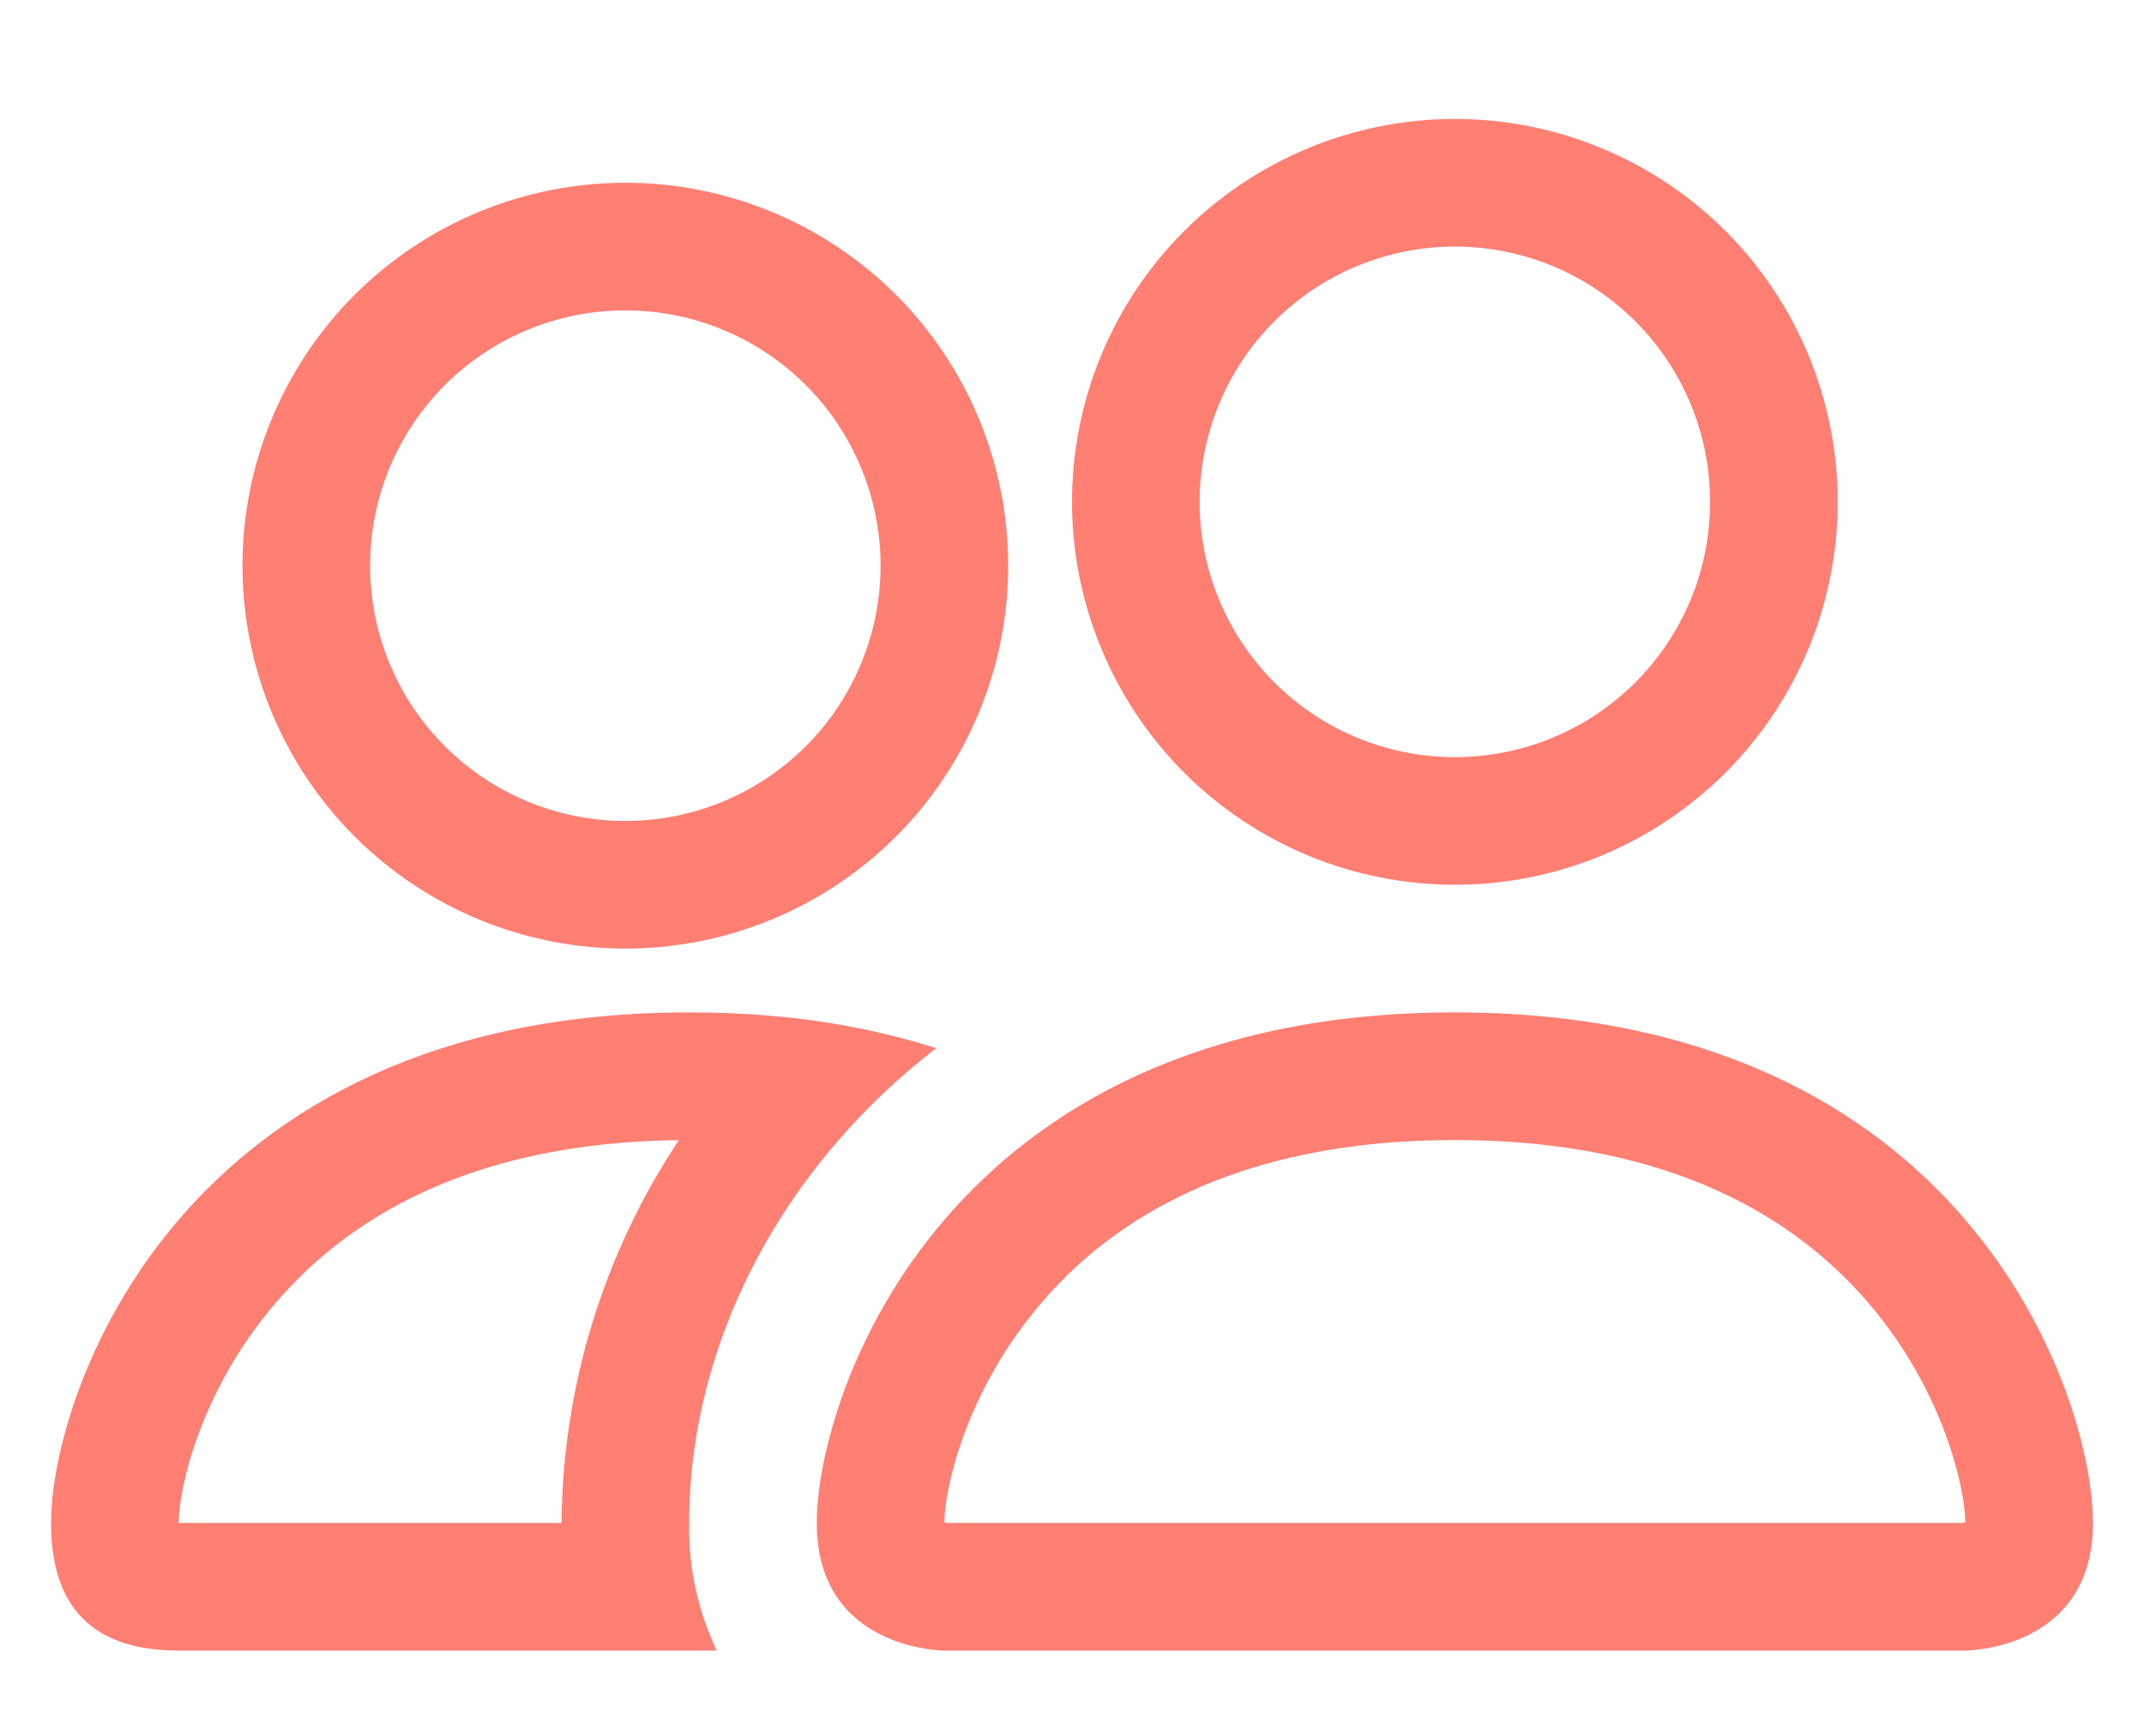 <svg width="21" height="17" viewBox="0 0 21 17" fill="none" xmlns="http://www.w3.org/2000/svg">
<g id="Component 1">
<path id="Vector" d="M19.25 16.165C19.25 16.165 20.5 16.165 20.5 14.915C20.5 13.665 19.25 9.915 14.25 9.915C9.25 9.915 8 13.665 8 14.915C8 16.165 9.25 16.165 9.25 16.165H19.25ZM9.277 14.915C9.268 14.914 9.259 14.912 9.25 14.91C9.251 14.58 9.459 13.623 10.2 12.76C10.89 11.951 12.102 11.165 14.25 11.165C16.396 11.165 17.609 11.953 18.3 12.76C19.041 13.623 19.247 14.581 19.25 14.91L19.24 14.912C19.234 14.914 19.228 14.914 19.223 14.915H9.277ZM14.25 7.415C14.913 7.415 15.549 7.152 16.018 6.683C16.487 6.214 16.75 5.578 16.75 4.915C16.75 4.252 16.487 3.616 16.018 3.147C15.549 2.678 14.913 2.415 14.25 2.415C13.587 2.415 12.951 2.678 12.482 3.147C12.013 3.616 11.75 4.252 11.75 4.915C11.75 5.578 12.013 6.214 12.482 6.683C12.951 7.152 13.587 7.415 14.25 7.415ZM18 4.915C18 5.407 17.903 5.895 17.715 6.35C17.526 6.805 17.25 7.218 16.902 7.567C16.553 7.915 16.14 8.191 15.685 8.38C15.23 8.568 14.742 8.665 14.25 8.665C13.758 8.665 13.27 8.568 12.815 8.38C12.36 8.191 11.947 7.915 11.598 7.567C11.25 7.218 10.974 6.805 10.786 6.35C10.597 5.895 10.5 5.407 10.5 4.915C10.5 3.92 10.895 2.967 11.598 2.263C12.302 1.56 13.255 1.165 14.25 1.165C15.245 1.165 16.198 1.56 16.902 2.263C17.605 2.967 18 3.92 18 4.915ZM9.17 10.265C8.67 10.108 8.155 10.004 7.633 9.956C7.339 9.928 7.045 9.915 6.75 9.915C1.75 9.915 0.5 13.665 0.5 14.915C0.5 15.749 0.916 16.165 1.75 16.165H7.02C6.835 15.775 6.742 15.347 6.75 14.915C6.75 13.652 7.221 12.363 8.113 11.285C8.416 10.918 8.77 10.574 9.17 10.265ZM6.65 11.165C5.91 12.277 5.511 13.58 5.5 14.915H1.75C1.75 14.59 1.955 13.627 2.7 12.76C3.381 11.965 4.565 11.19 6.65 11.166V11.165ZM2.375 5.54C2.375 4.545 2.77 3.592 3.473 2.888C4.177 2.185 5.13 1.79 6.125 1.79C7.12 1.79 8.073 2.185 8.777 2.888C9.48 3.592 9.875 4.545 9.875 5.54C9.875 6.535 9.48 7.488 8.777 8.192C8.073 8.895 7.12 9.29 6.125 9.29C5.13 9.29 4.177 8.895 3.473 8.192C2.77 7.488 2.375 6.535 2.375 5.54ZM6.125 3.04C5.462 3.04 4.826 3.303 4.357 3.772C3.888 4.241 3.625 4.877 3.625 5.54C3.625 6.203 3.888 6.839 4.357 7.308C4.826 7.777 5.462 8.04 6.125 8.04C6.788 8.04 7.424 7.777 7.893 7.308C8.362 6.839 8.625 6.203 8.625 5.54C8.625 4.877 8.362 4.241 7.893 3.772C7.424 3.303 6.788 3.04 6.125 3.04Z" fill="#FF7F72"/>
</g>
</svg>
